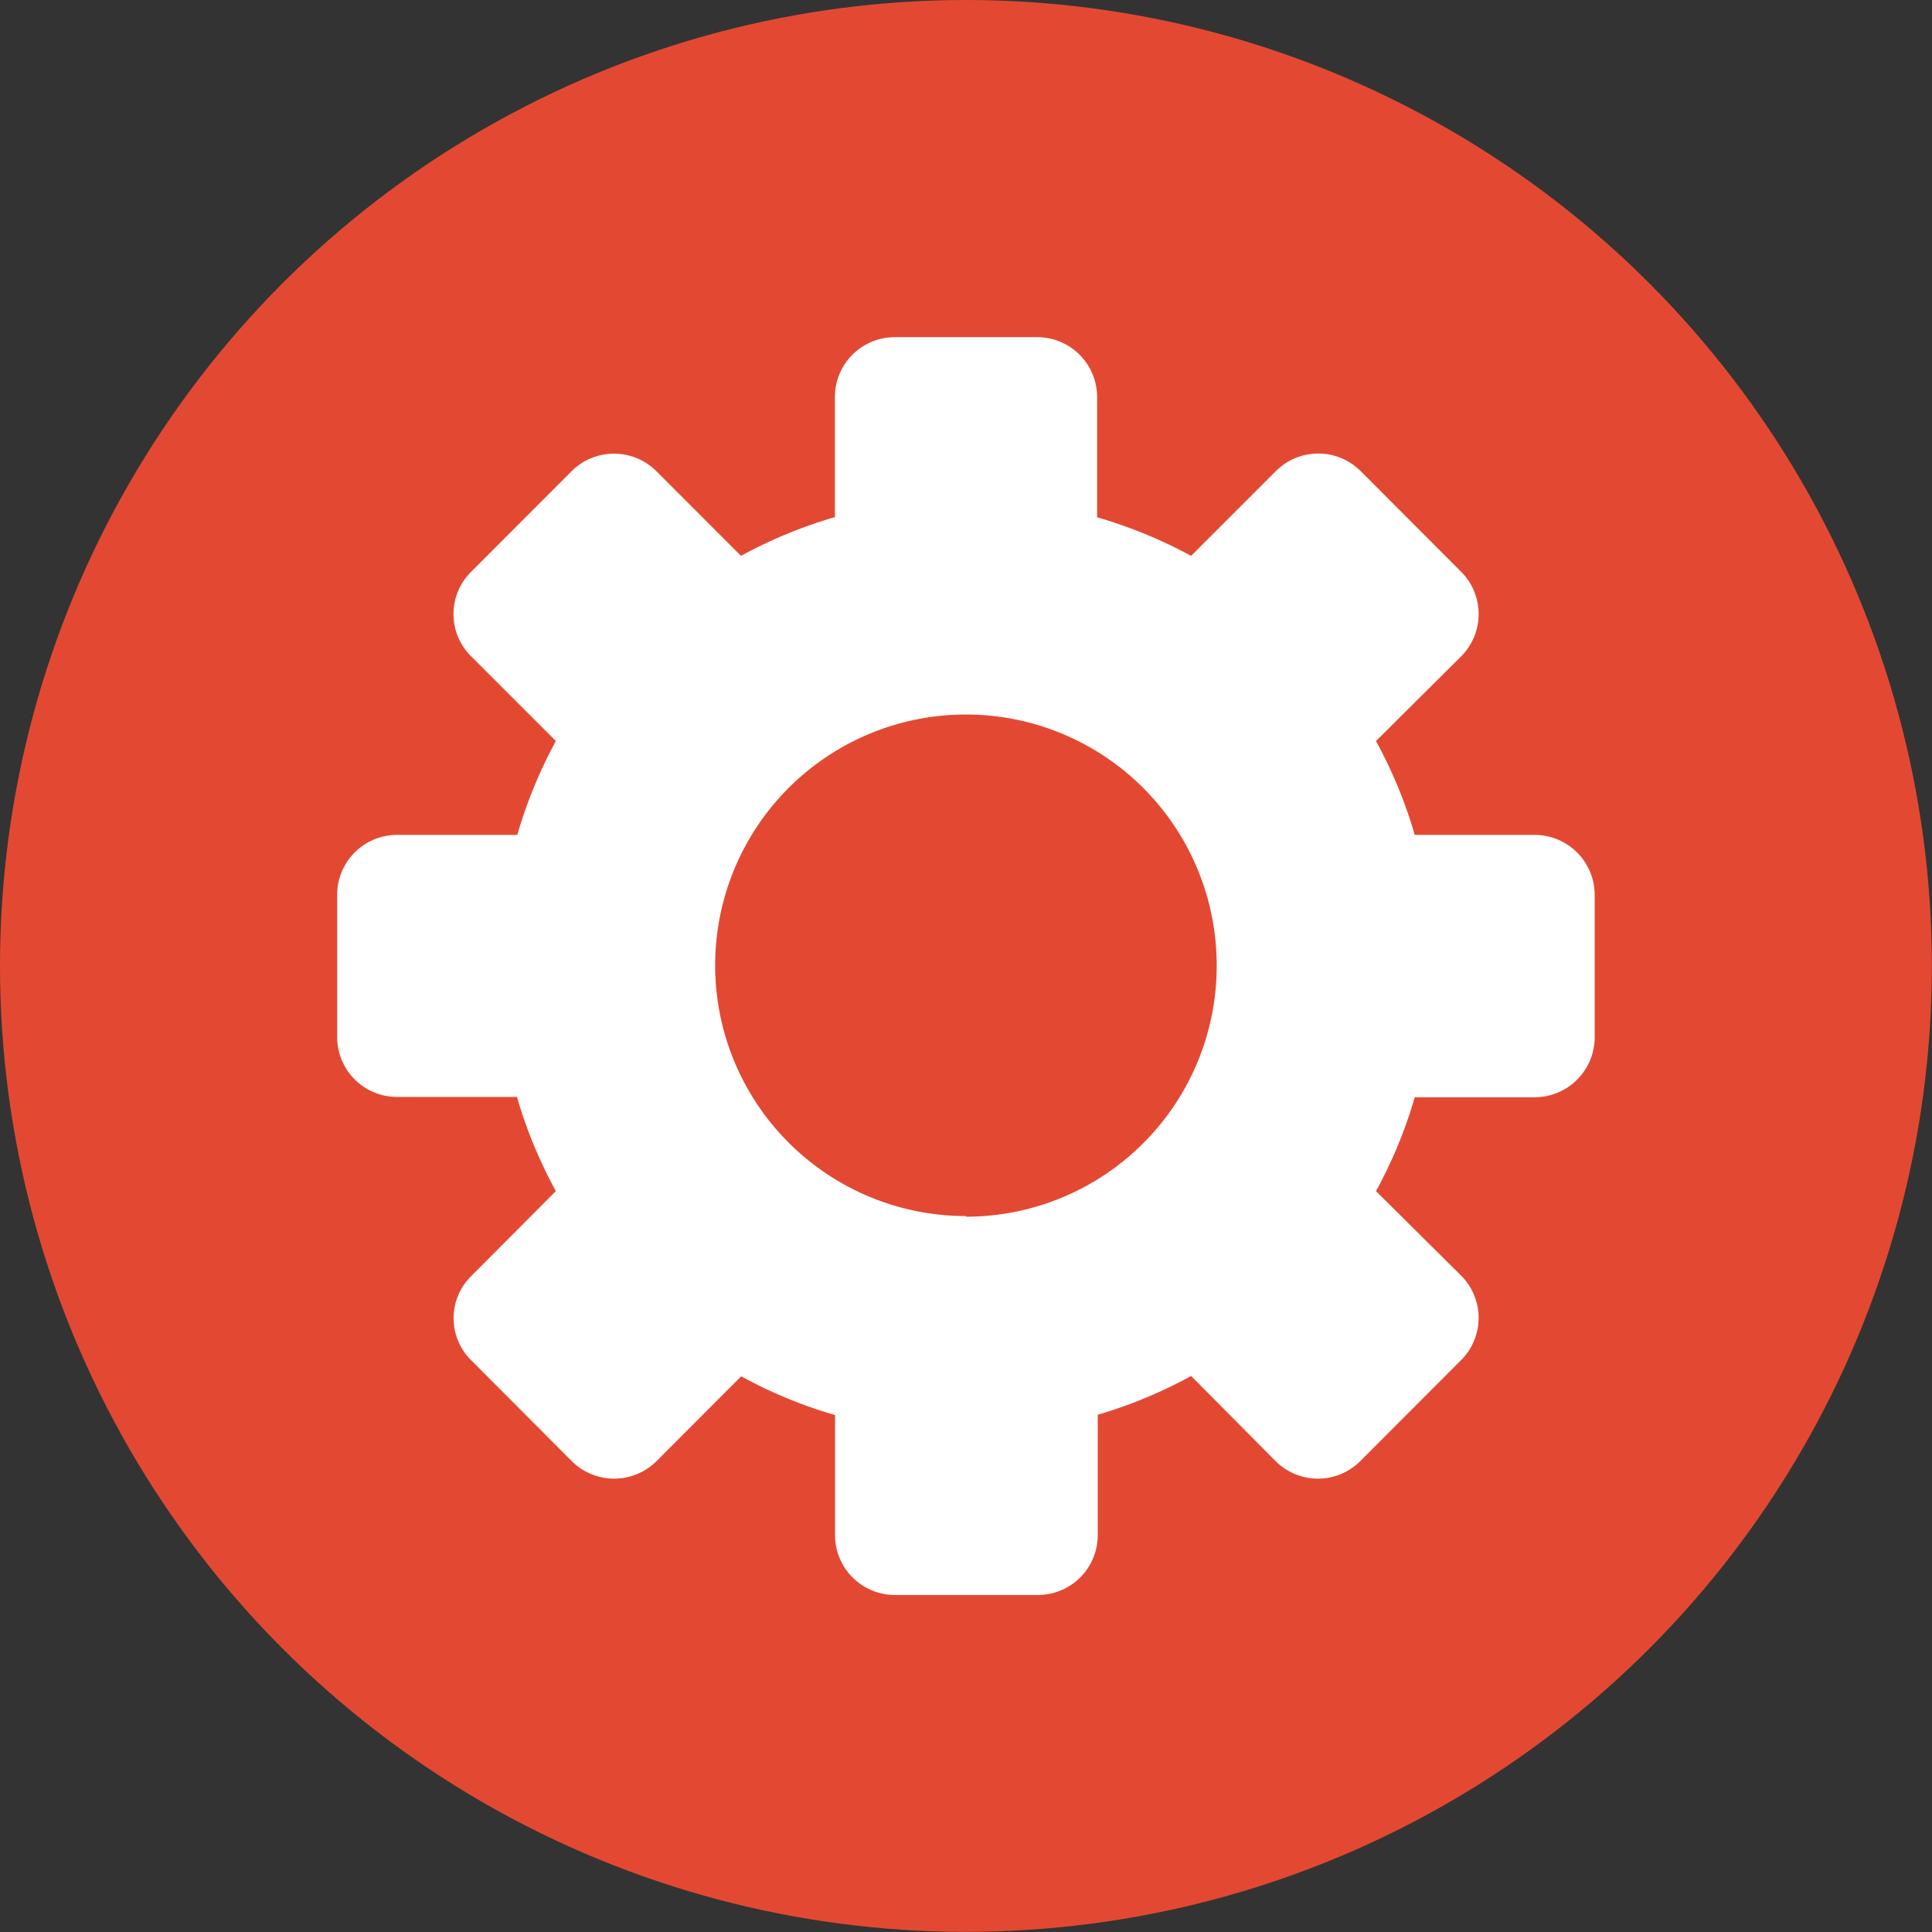 <svg xmlns="http://www.w3.org/2000/svg" viewBox="0 0 121.65 121.65"><rect x="0" y="0" width="121.65" height="121.65" fill="#333333" stroke="none"/><defs><style>.cls-1{fill:#e34932;}.cls-2{fill:#fff;}</style></defs><title>Asset 3</title><g id="Layer_2" data-name="Layer 2"><g id="Layer_1-2" data-name="Layer 1"><circle class="cls-1" cx="60.82" cy="60.82" r="60.82"/><path class="cls-2" d="M96.64,52.57H89.08a29.18,29.18,0,0,0-2.44-5.91L92,41.33A3.77,3.77,0,0,0,92,36l-6.33-6.34a3.77,3.77,0,0,0-5.33,0L75,35a29.82,29.82,0,0,0-5.92-2.43V25a3.77,3.77,0,0,0-3.77-3.77h-9A3.77,3.77,0,0,0,52.57,25v7.56A29.49,29.49,0,0,0,46.66,35l-5.33-5.33a3.78,3.78,0,0,0-5.34,0L29.67,36a3.74,3.74,0,0,0,0,5.33L35,46.66a29.74,29.74,0,0,0-2.43,5.91H25a3.77,3.77,0,0,0-3.77,3.77v9A3.77,3.77,0,0,0,25,69.07h7.55A29.49,29.49,0,0,0,35,75l-5.32,5.34a3.72,3.72,0,0,0,0,5.32L36,92a3.78,3.78,0,0,0,5.34,0l5.33-5.34a29,29,0,0,0,5.91,2.44v7.56a3.77,3.77,0,0,0,3.77,3.77h9a3.77,3.77,0,0,0,3.77-3.77V89.08A29.27,29.27,0,0,0,75,86.64L80.32,92a3.77,3.77,0,0,0,5.33,0L92,85.64a3.76,3.76,0,0,0,0-5.32L86.64,75a29,29,0,0,0,2.44-5.91h7.56a3.78,3.78,0,0,0,3.77-3.77v-9A3.78,3.78,0,0,0,96.64,52.57Zm-35.82,24A15.79,15.79,0,1,1,76.61,60.82,15.79,15.79,0,0,1,60.82,76.61Z"/></g></g></svg>
